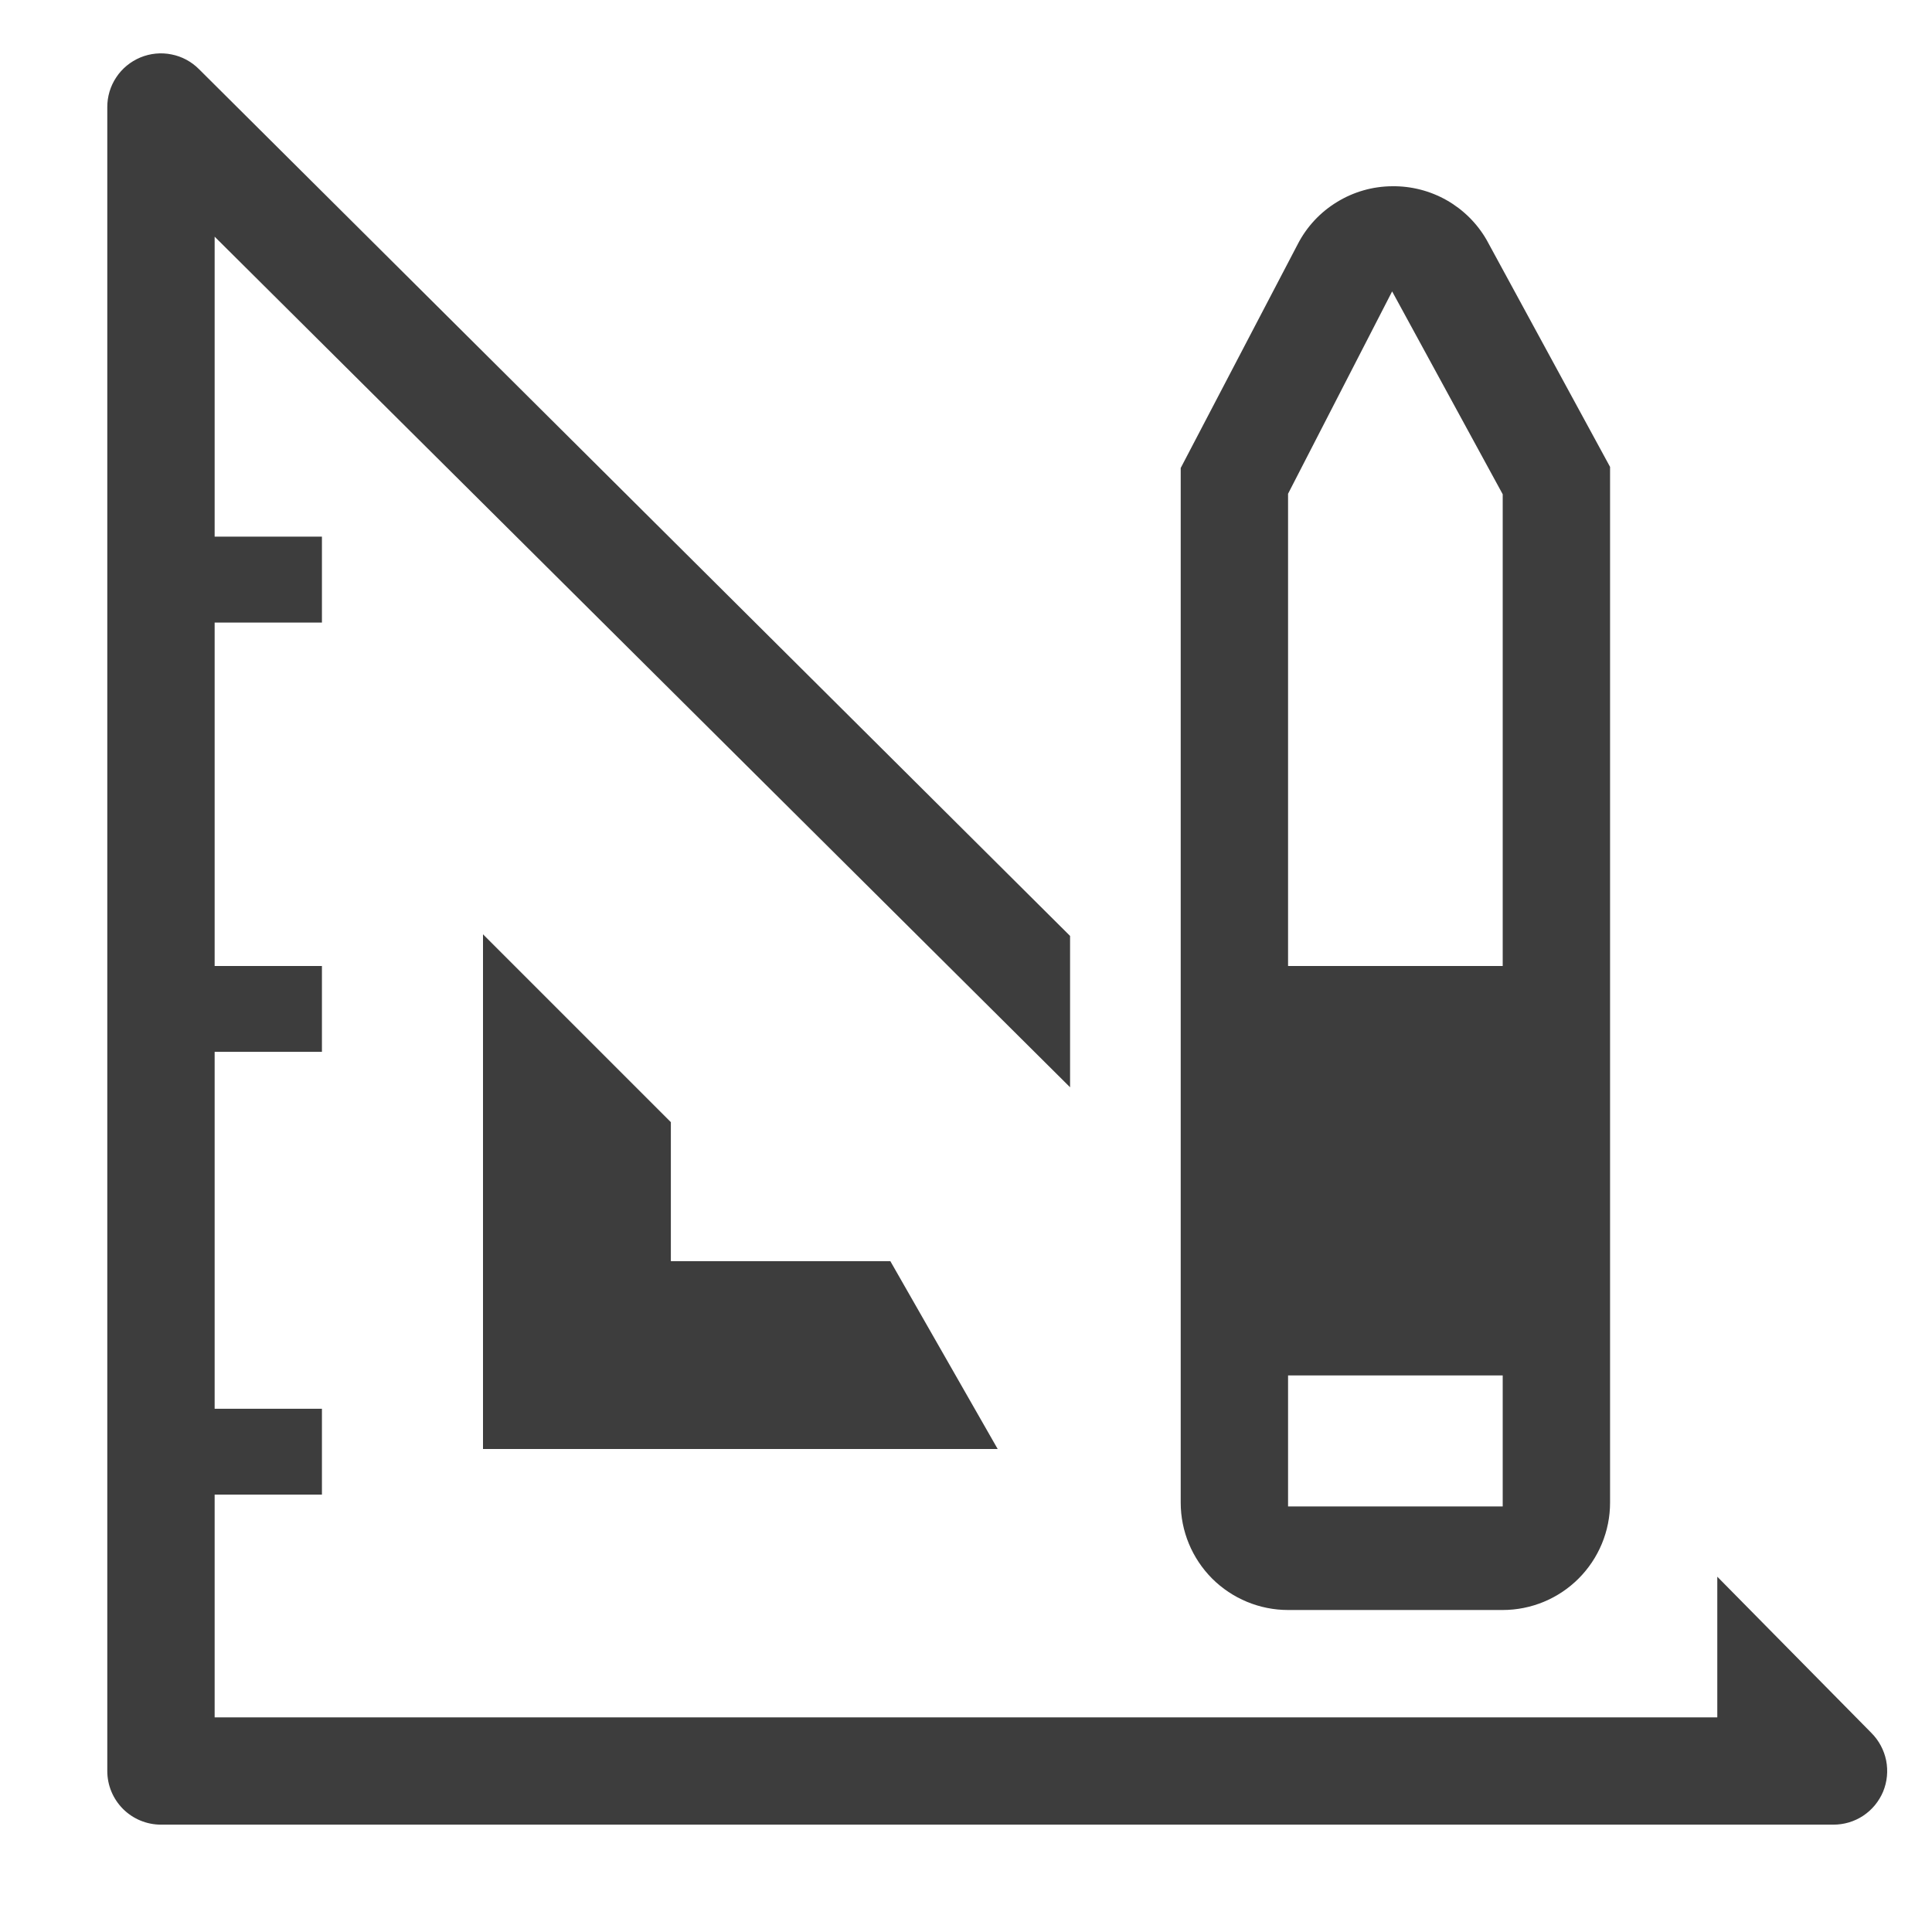 <svg width="30" height="30" viewBox="0 0 30 30" fill="none" xmlns="http://www.w3.org/2000/svg">
<g id="clarity:design-line" clip-path="url(#clip0_525_2254)">
<path id="Vector" d="M7.5 14.508V22.5H15.492L13.825 19.583H10.417V17.425L7.5 14.508Z" fill="#3D3D3D"/>
<path id="Vector_2" d="M29.058 26.908L26.666 24.483V26.667H3.333V23.208H4.999V21.875H3.333V16.333H4.999V15H3.333V9.667H4.999V8.333H3.333V3.675L16.616 16.883V14.533L3.091 1.075C2.974 0.957 2.826 0.877 2.663 0.845C2.501 0.812 2.333 0.829 2.18 0.892C2.027 0.956 1.896 1.063 1.805 1.201C1.713 1.339 1.665 1.501 1.666 1.667V27.5C1.666 27.721 1.754 27.933 1.91 28.089C2.066 28.245 2.278 28.333 2.499 28.333H28.466C28.631 28.334 28.794 28.286 28.931 28.195C29.07 28.103 29.177 27.972 29.241 27.82C29.304 27.667 29.32 27.498 29.288 27.336C29.255 27.174 29.175 27.025 29.058 26.908Z" fill="#3D3D3D"/>
<path id="Vector_3" d="M20.001 25H23.334C23.776 25 24.2 24.824 24.512 24.512C24.825 24.199 25.001 23.775 25.001 23.333V7.25L23.084 3.725C22.936 3.468 22.722 3.256 22.464 3.109C22.206 2.963 21.914 2.888 21.617 2.892C21.314 2.894 21.017 2.979 20.759 3.138C20.5 3.296 20.29 3.522 20.151 3.792L18.334 7.267V23.333C18.334 23.775 18.51 24.199 18.822 24.512C19.135 24.824 19.559 25 20.001 25ZM20.001 7.667L21.617 4.525L23.334 7.675V15H20.001V7.667ZM20.001 21.358H23.334V23.392H20.001V21.358Z" fill="#3D3D3D"/>
</g>
<defs>
<clipPath id="clip0_525_2254">
<rect width="30" height="30" fill="white"/>
</clipPath>
</defs>
</svg>
